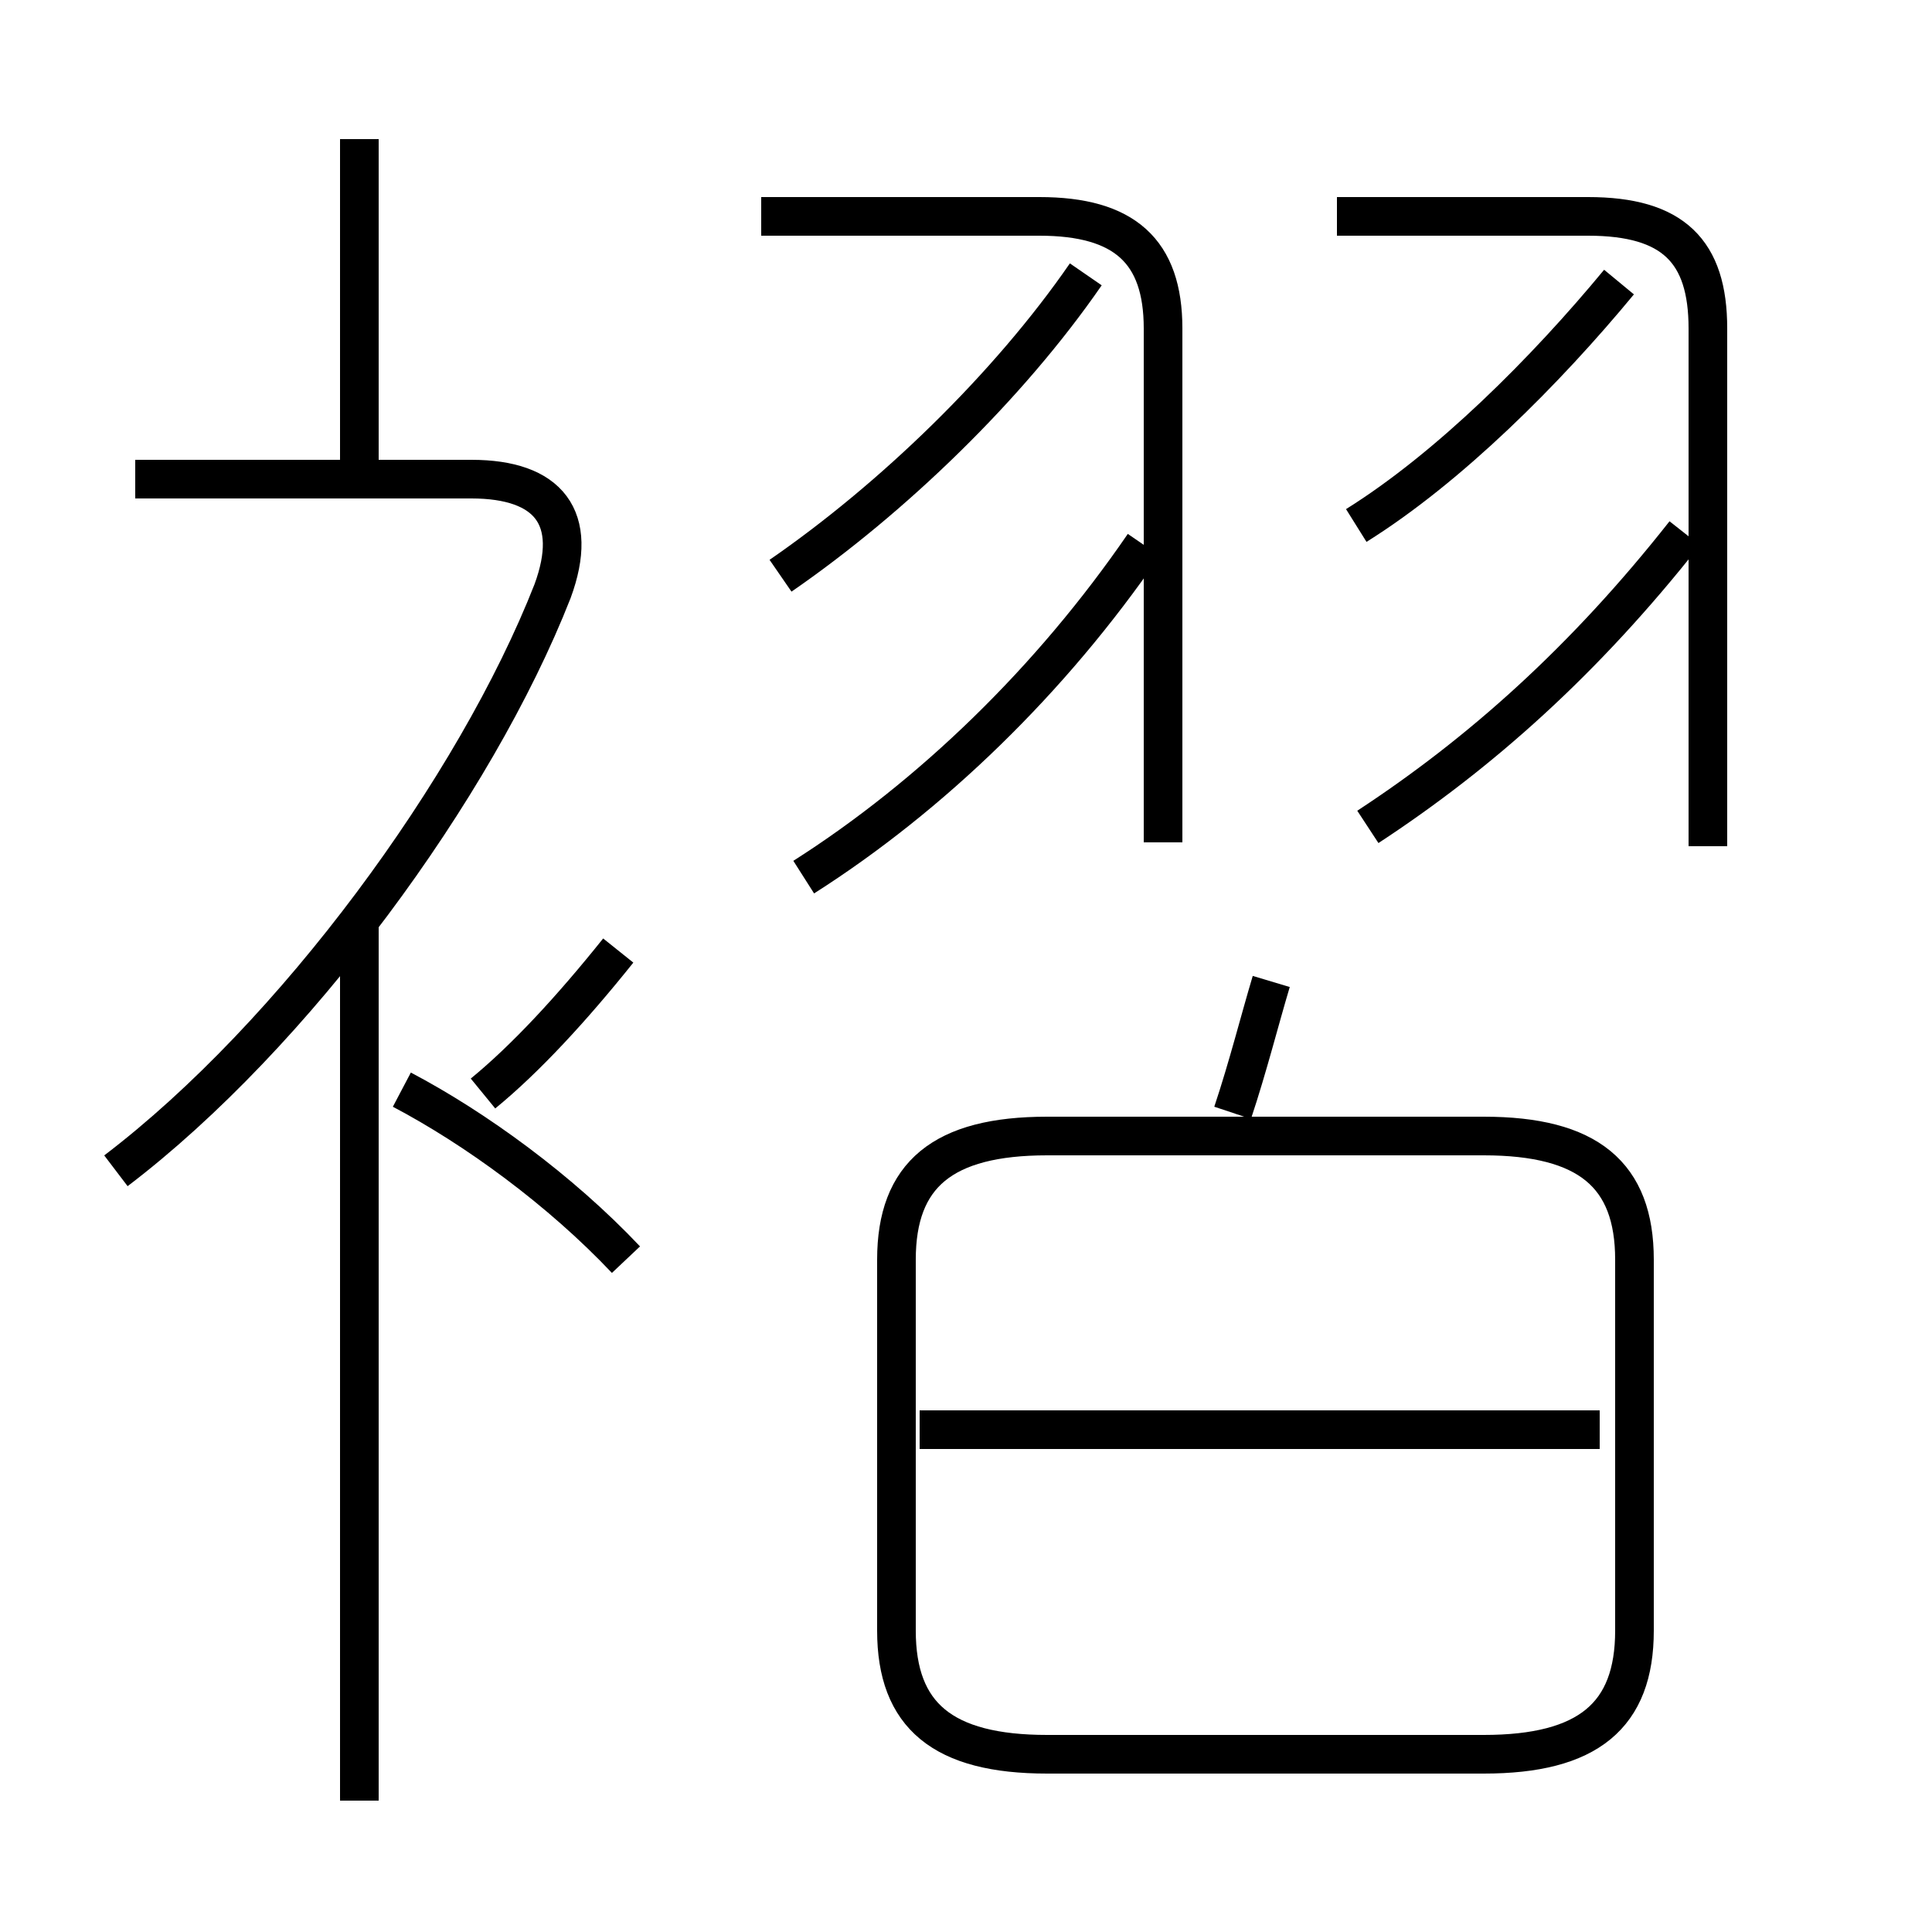 <?xml version='1.0' encoding='utf8'?>
<svg viewBox="0.0 -6.0 50.0 50.0" version="1.1" xmlns="http://www.w3.org/2000/svg">
<rect x="0.0" y="-6.0" width="50.0" height="50.0" fill="#808080" stroke="none"/>
<rect x="-1000" y="-1000" width="2000" height="2000" stroke="white" fill="white"/>
<g style="fill:white;stroke:#000000;  stroke-width:1">
<path d="M 27.1 1.4 L 38.4 1.4 C 41.1 1.4 42.3 0.4 42.3 -1.8 L 42.3 -11.4 C 42.3 -13.6 41.1 -14.6 38.4 -14.6 L 27.1 -14.6 C 24.4 -14.6 23.2 -13.6 23.2 -11.4 L 23.2 -1.8 C 23.2 0.4 24.4 1.4 27.1 1.4 Z M 9.3 2.6 L 9.3 -20.3 M 16.2 -11.4 C 14.5 -13.2 12.3 -14.8 10.4 -15.8 M 3.0 -13.7 C 7.6 -17.2 12.3 -23.6 14.3 -28.7 C 15.0 -30.6 14.2 -31.6 12.2 -31.6 L 3.5 -31.6 M 12.5 -15.7 C 13.6 -16.6 14.8 -17.9 16.0 -19.4 M 41.4 -7.0 L 23.8 -7.0 M 9.3 -31.6 L 9.3 -40.4 M 20.8 -21.3 C 24.1 -23.4 27.2 -26.4 29.6 -29.9 M 31.9 -15.2 C 32.3 -16.4 32.6 -17.6 32.9 -18.6 M 30.1 -22.2 L 30.1 -35.5 C 30.1 -37.5 29.1 -38.4 26.9 -38.4 L 19.7 -38.4 M 20.2 -29.1 C 23.1 -31.1 26.1 -34.0 28.1 -36.9 M 35.4 -22.6 C 38.3 -24.5 41.0 -26.9 43.6 -30.2 M 44.2 -22.1 L 44.2 -35.5 C 44.2 -37.5 43.3 -38.4 41.1 -38.4 L 34.6 -38.4 M 35.1 -30.4 C 37.5 -31.9 40.0 -34.4 41.9 -36.7" transform="translate(0.0 38.0)" />
</g>
</svg>
